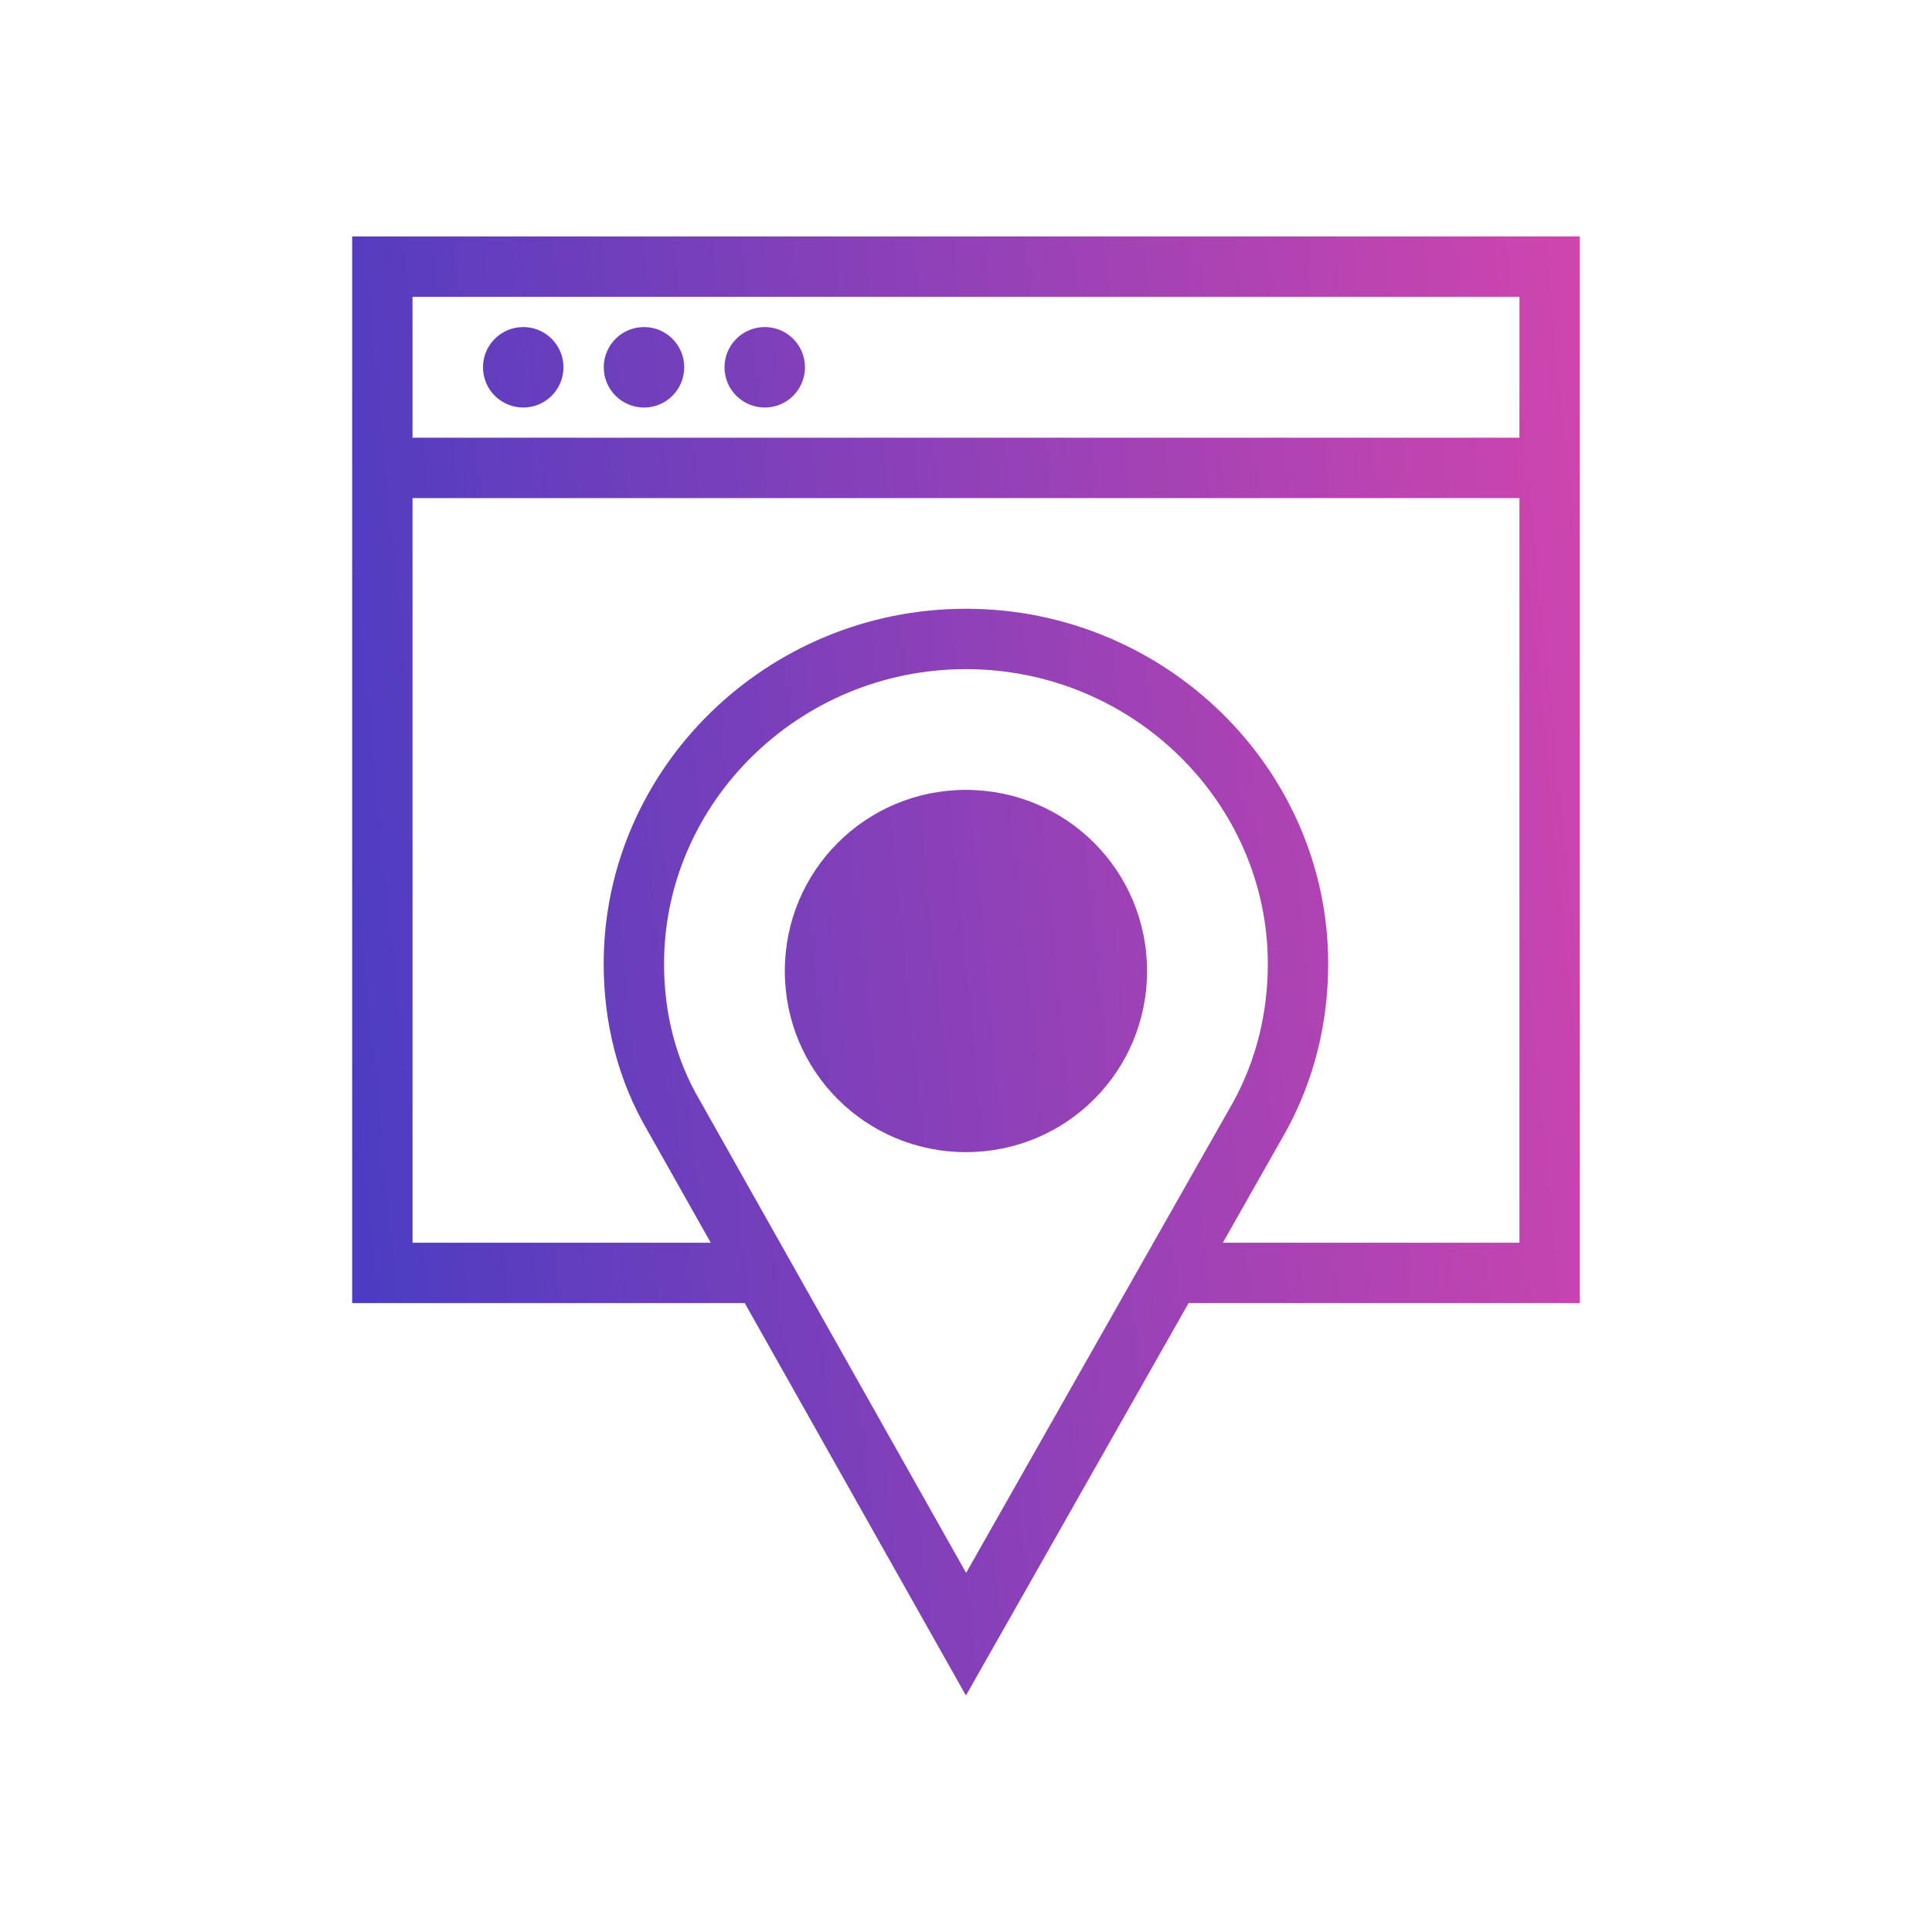 <svg width="32" height="32" viewBox="0 0 32 32" fill="none" xmlns="http://www.w3.org/2000/svg">
<path fill-rule="evenodd" clip-rule="evenodd" d="M5.833 3.917H6.333H25.667H26.167V4.417V7.25V7.417V7.75V21.083V21.583H25.667H19.687L16.575 27.068L15.999 28.083L15.426 27.067L12.335 21.583H6.333H5.833V21.083V7.75V7.417V7.25V4.417V3.917ZM25.167 4.917V7.25H6.833V4.917H25.167ZM20.254 20.583H25.167V8.25H6.833V20.583H11.772L10.733 18.74C10.233 17.891 9.999 16.944 9.999 15.963C9.999 12.729 12.699 10.083 15.999 10.083C19.299 10.083 21.999 12.729 21.999 15.963C21.999 16.944 21.766 17.891 21.299 18.74L20.254 20.583ZM11.599 18.241L11.604 18.249L16.002 26.052L20.426 18.253C20.806 17.559 20.999 16.781 20.999 15.963C20.999 13.301 18.766 11.083 15.999 11.083C13.232 11.083 10.999 13.301 10.999 15.963C10.999 16.782 11.193 17.551 11.595 18.233L11.599 18.241ZM15.999 19.083C17.661 19.083 18.999 17.745 18.999 16.083C18.999 14.422 17.661 13.083 15.999 13.083C14.338 13.083 12.999 14.422 12.999 16.083C12.999 17.745 14.338 19.083 15.999 19.083ZM8.667 6.75C9.035 6.75 9.333 6.452 9.333 6.083C9.333 5.715 9.035 5.417 8.667 5.417C8.298 5.417 8 5.715 8 6.083C8 6.452 8.298 6.75 8.667 6.75ZM11.333 6.083C11.333 6.452 11.035 6.75 10.667 6.75C10.299 6.75 10 6.452 10 6.083C10 5.715 10.299 5.417 10.667 5.417C11.035 5.417 11.333 5.715 11.333 6.083ZM12.667 6.75C13.035 6.75 13.333 6.452 13.333 6.083C13.333 5.715 13.035 5.417 12.667 5.417C12.299 5.417 12 5.715 12 6.083C12 6.452 12.299 6.75 12.667 6.75Z" fill="url(#paint0_linear_2_404)"/>
<defs>
<linearGradient id="paint0_linear_2_404" x1="26.167" y1="3.917" x2="3.649" y2="6.161" gradientUnits="userSpaceOnUse">
<stop stop-color="#D045AE"/>
<stop offset="1" stop-color="#473CC2"/>
</linearGradient>
</defs>
</svg>
